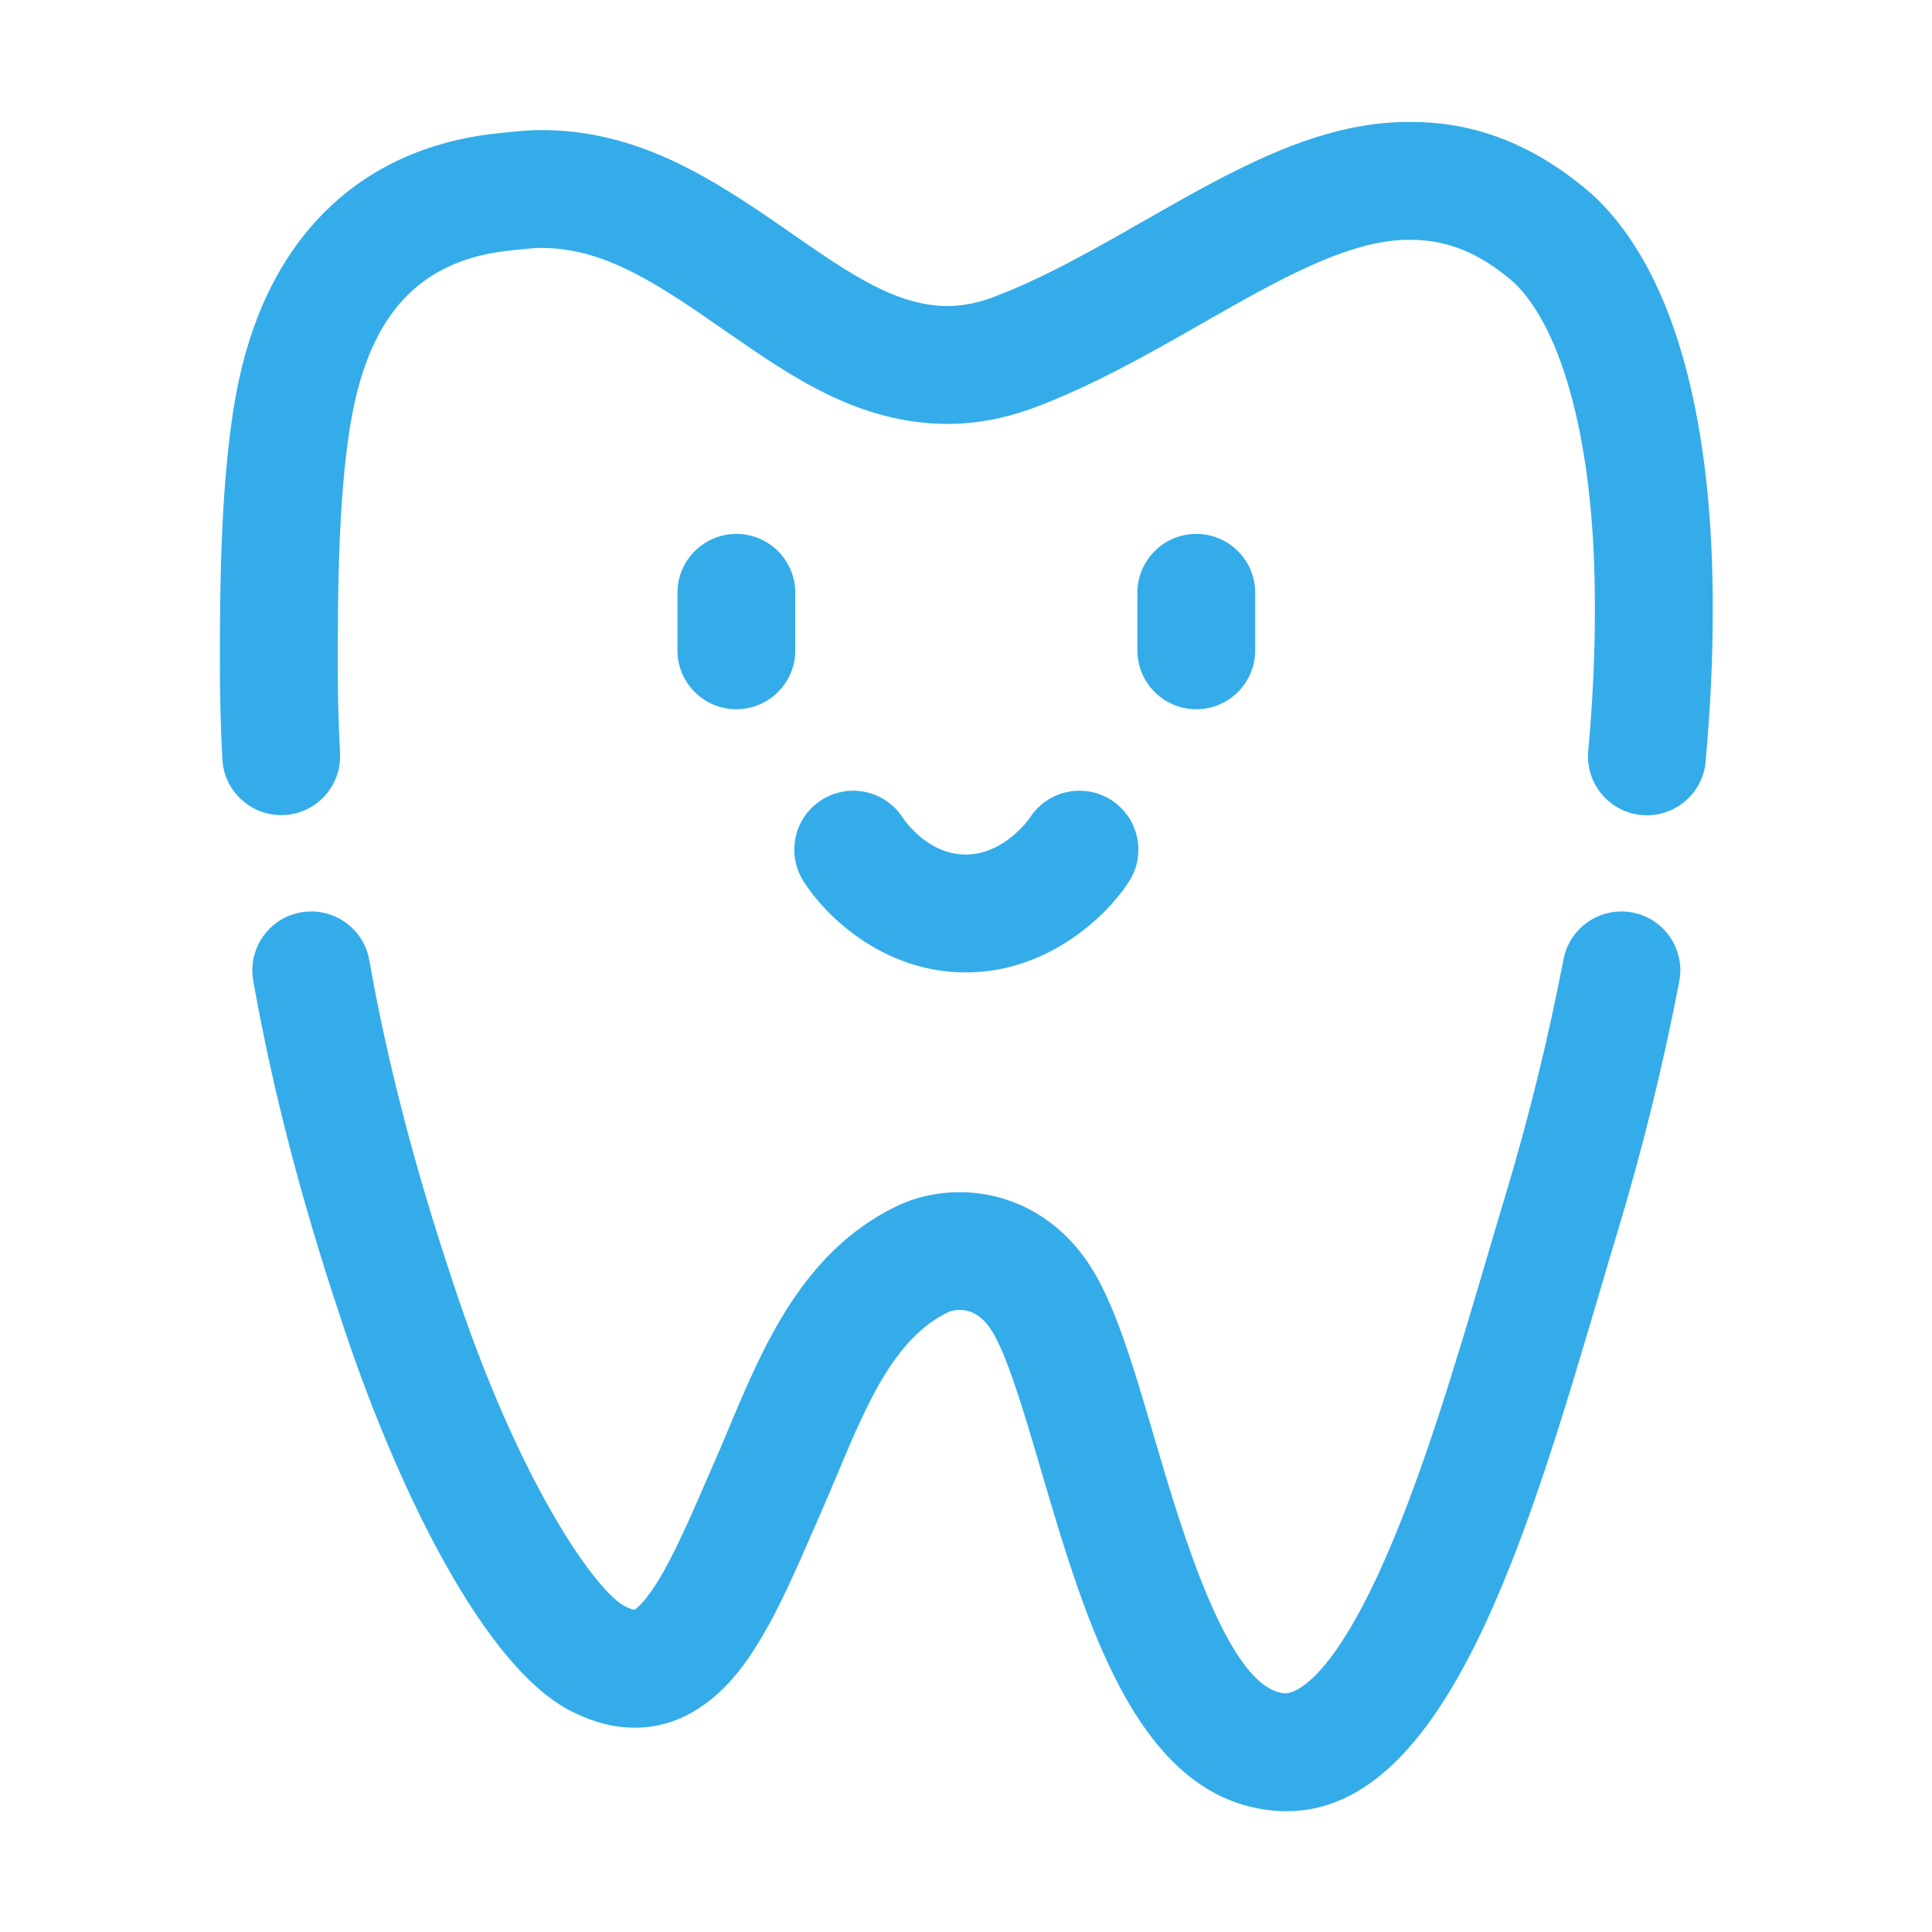 <?xml version="1.0" standalone="no"?><!DOCTYPE svg PUBLIC "-//W3C//DTD SVG 1.1//EN" "http://www.w3.org/Graphics/SVG/1.1/DTD/svg11.dtd"><svg t="1526709382852" class="icon" style="" viewBox="0 0 1024 1024" version="1.1" xmlns="http://www.w3.org/2000/svg" p-id="4186" xmlns:xlink="http://www.w3.org/1999/xlink" width="32" height="32"><defs><style type="text/css"></style></defs><path d="M390.287 282.98c-17.248 0-31.233 13.985-31.233 31.233l0 30.465c0 17.253 13.985 31.233 31.233 31.233s31.233-13.979 31.233-31.233l0-30.465C421.52 296.964 407.536 282.98 390.287 282.98z" p-id="4187" fill="#34ACE9"></path><path d="M634.056 282.98c-17.248 0-31.233 13.985-31.233 31.233l0 30.465c0 17.253 13.985 31.233 31.233 31.233s31.233-13.979 31.233-31.233l0-30.465C665.289 296.964 651.305 282.98 634.056 282.98z" p-id="4188" fill="#34ACE9"></path><path d="M588.964 424.031c-14.544-9.313-33.846-5.063-43.149 9.455-0.122 0.193-13.38 19.45-33.968 19.45-19.993 0-32.428-18.107-33.272-19.368-9.171-14.437-28.279-18.809-42.828-9.76-14.656 9.099-19.154 28.356-10.05 43.006 11.209 18.046 41.974 48.588 86.15 48.588 43.957 0 75.098-30.308 86.572-48.222C607.722 452.652 603.488 433.334 588.964 424.031z" p-id="4189" fill="#34ACE9"></path><path d="M747.869 127.115c19.653 0.072 36.489 7.061 54.149 22.276 12.989 12.058 23.832 33.673 31.36 62.501 8.047 30.8 12.063 68.099 11.941 111.029 0.061 23.414-1.124 48.7-3.523 75.144-1.555 17.182 11.102 32.371 28.284 33.928 0.961 0.091 1.912 0.132 2.857 0.132 15.978 0 29.596-12.191 31.071-28.407 2.573-28.376 3.844-55.614 3.777-80.787 0.142-48.146-4.56-90.816-13.964-126.829-10.69-40.917-27.273-72.034-49.757-92.911-0.132-0.117-0.682-0.605-0.814-0.716-29.382-25.331-60.509-37.705-94.634-37.821l-2.074-0.02c-48.37 0-92.886 25.418-140.269 52.472-26.561 15.164-54.033 30.841-80.955 40.81-7.941 2.857-15.774 4.306-23.14 4.306-27.227-0.122-52.039-17.314-81.117-37.465l-4.947-3.421c-41.181-28.671-79.338-52.406-129.467-52.406-6.232 0-12.175 0.61-17.416 1.149l-3.599 0.361c-72.984 7.025-122.344 53.529-138.987 130.945-10.091 46.962-10.091 112.884-10.091 152.261-0.005 16.095 0.432 32.524 1.302 48.812 0.915 17.233 15.692 30.44 32.849 29.535 17.223-0.925 30.445-15.627 29.524-32.849-0.808-15.19-1.215-30.49-1.21-45.487 0-36.907 0-98.67 8.698-139.145 11.052-51.424 37.714-77.447 83.898-81.89l4.001-0.401c4.113-0.422 8.001-0.824 11.225-0.824 31.929 0 58.928 17.076 93.719 41.299l5.272 3.655c34.151 23.664 69.466 48.125 116.204 48.339 14.737 0 29.683-2.689 44.699-8.093 32.011-11.85 61.749-28.823 90.766-45.391 39.728-22.683 77.248-44.104 109.04-44.104" p-id="4190" fill="#34ACE9"></path><path d="M865.281 483.651c-16.933-3.213-33.317 7.818-36.576 24.767-8.169 42.417-18.616 84.793-31.05 125.959-3.157 10.462-6.42 21.503-9.791 32.941-16.313 55.258-34.802 117.886-56.798 165.813-29.495 64.255-48.227 64.571-50.362 64.347-29.875-2.746-54.394-86.176-69.05-136.024-11.372-38.706-21.198-72.125-35.269-92.652-26.703-38.96-71.448-44.145-101.858-29.169-49.199 24.248-70.004 73.863-88.361 117.632-2.785 6.649-5.551 13.237-8.459 19.815l-2.699 6.212c-9.379 21.564-18.234 41.939-26.739 55.461-7.991 12.678-12.119 14.447-12.129 14.508-0.01 0-1.047-0.061-4.356-1.637-14.569-6.466-56.6-64.062-92.347-173.906-19.913-59.853-34.207-115.08-43.713-168.833-3.004-16.979-19.195-28.294-36.194-25.316-16.984 2.999-28.32 19.205-25.316 36.194 10.04 56.782 25.067 114.897 45.889 177.485 28.575 87.802 76.765 189.462 125.476 211.076 10.182 4.89 20.425 7.381 30.826 7.402 37.191 0 57.906-32.87 64.733-43.697 11.036-17.559 20.807-40.038 31.151-63.818l2.623-6.04c2.999-6.771 5.917-13.736 8.861-20.751 15.495-36.946 30.125-71.84 58.379-85.768 0.529-0.244 12.744-6.069 22.718 8.469 8.459 12.343 17.813 44.165 26.856 74.941 23.969 81.56 51.14 173.998 123.28 180.617 2.343 0.214 4.637 0.325 6.919 0.325 84.665-0.02 127.738-145.896 165.849-275.006 3.335-11.305 6.557-22.225 9.685-32.565 13.049-43.21 24.01-87.69 32.585-132.201C893.306 503.294 882.219 486.915 865.281 483.651z" p-id="4191" fill="#34ACE9"></path></svg>